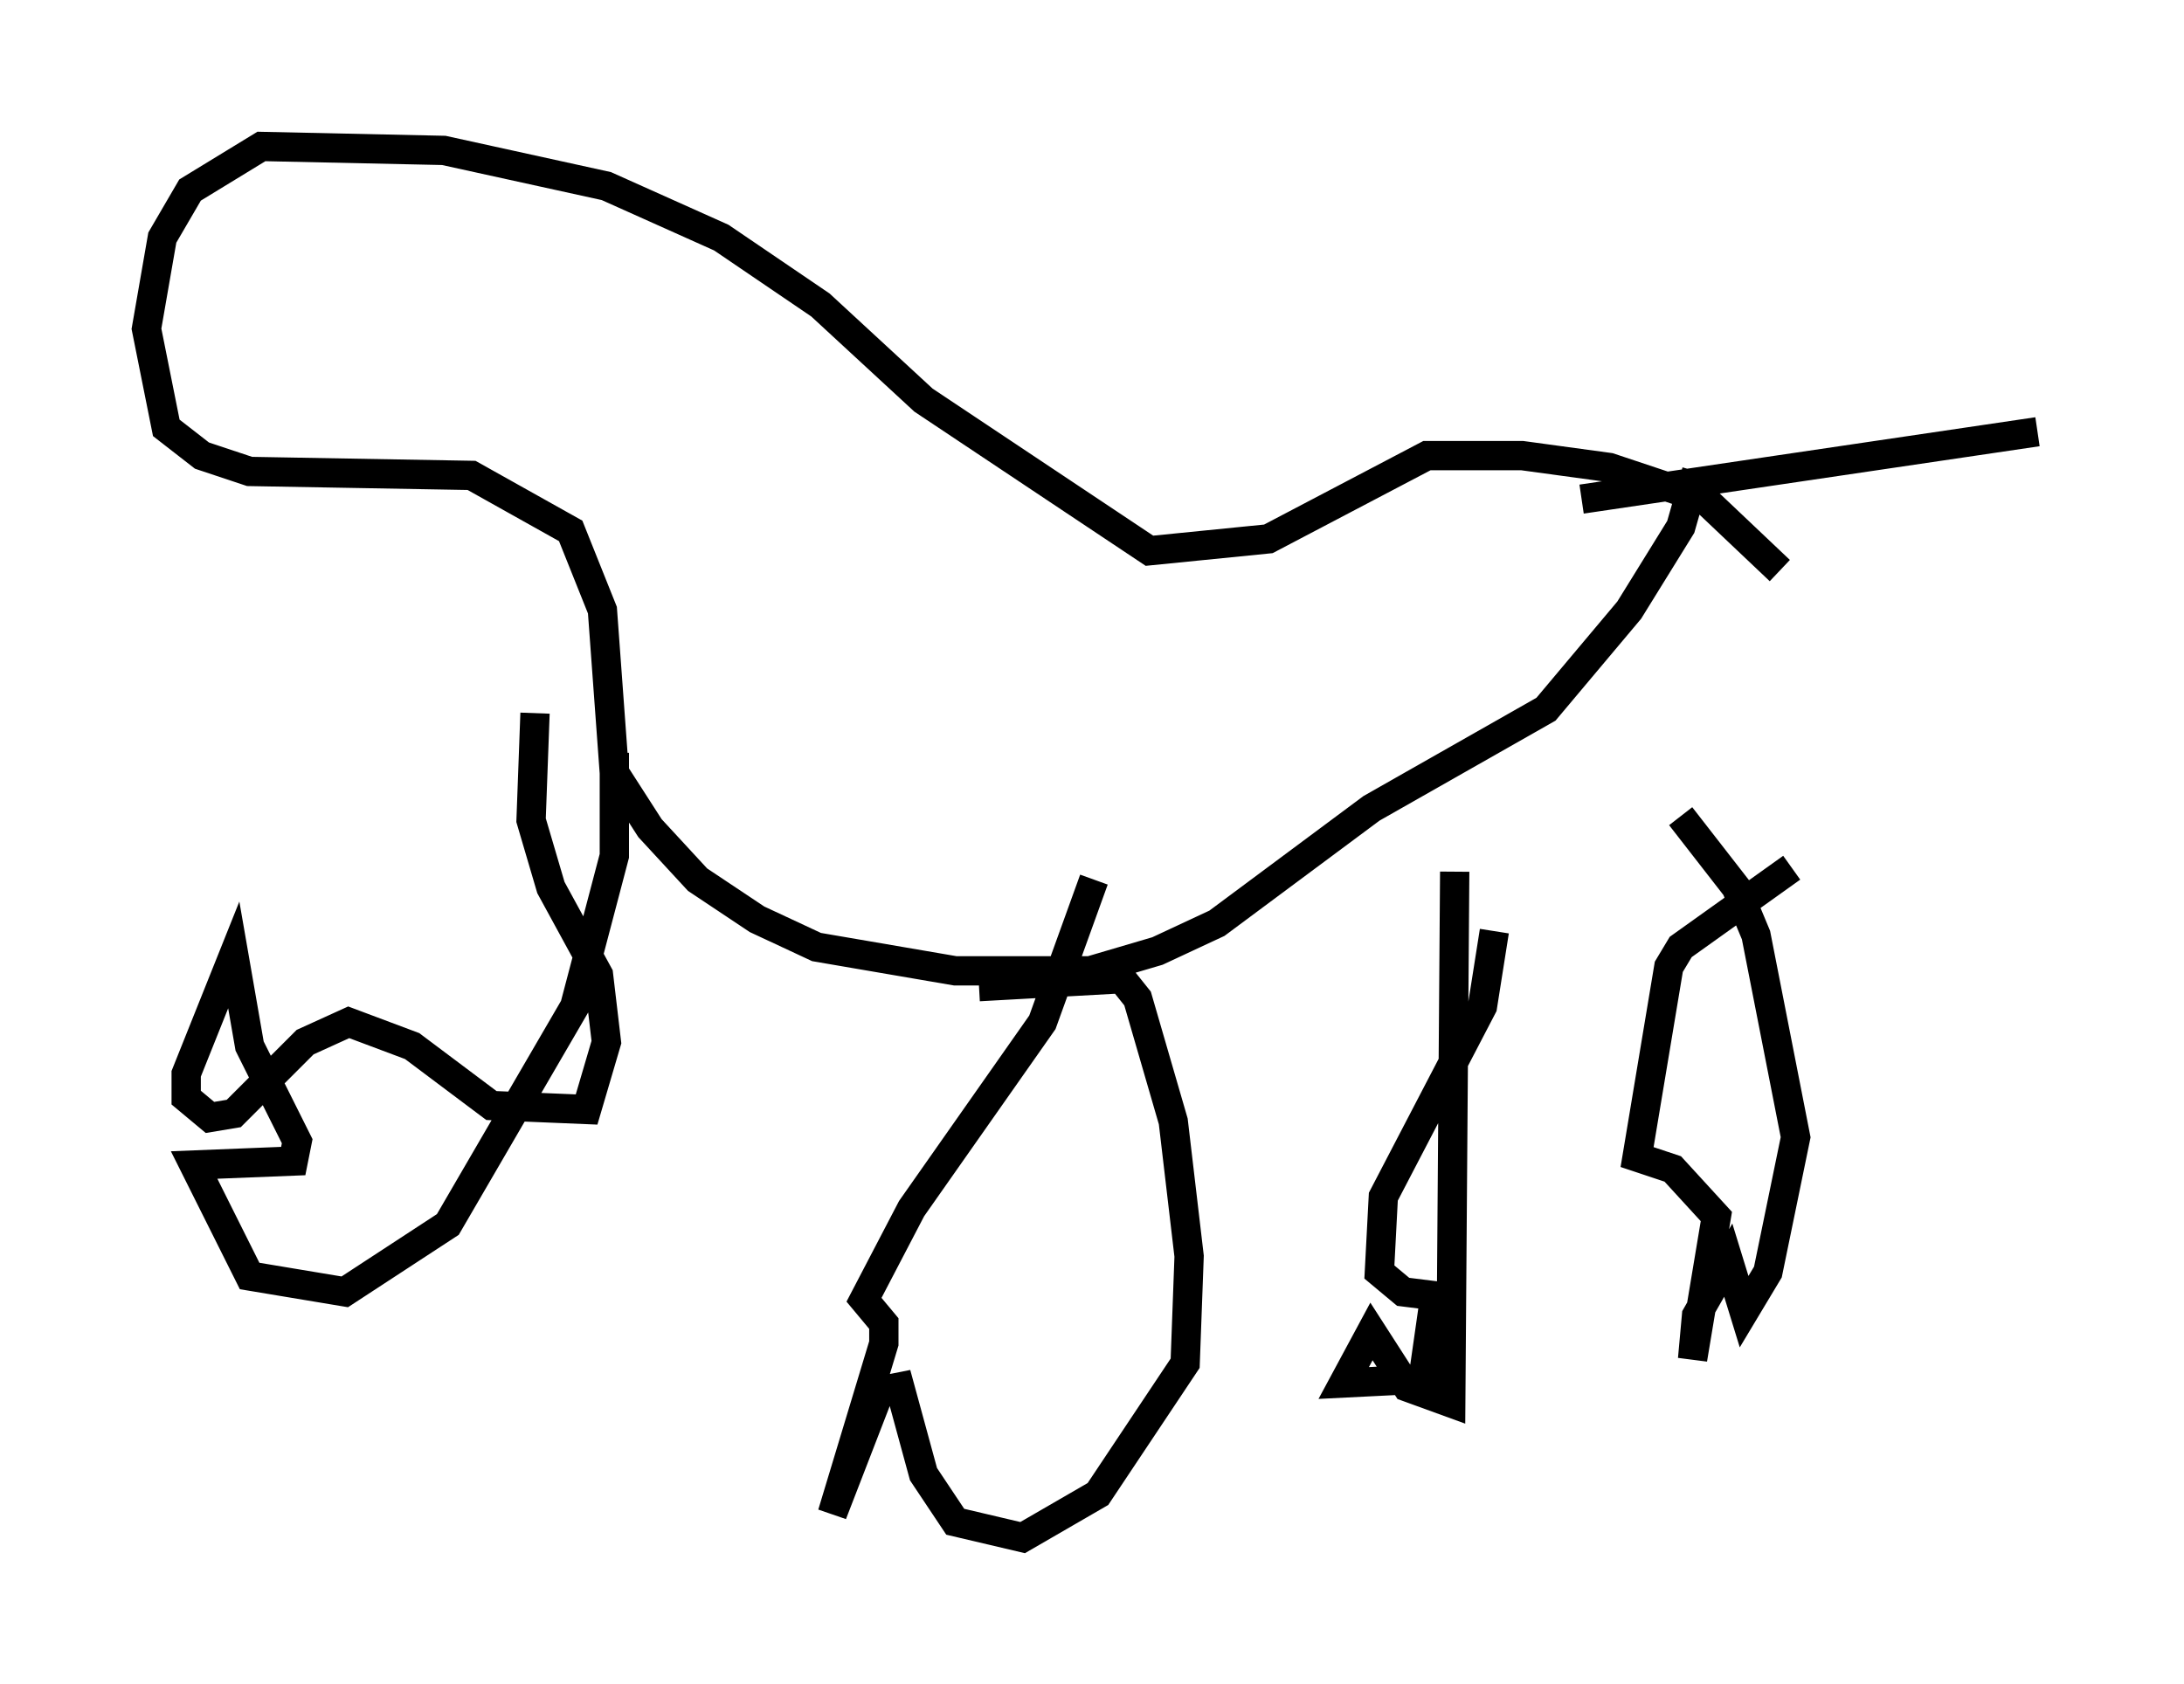 <?xml version="1.0" encoding="utf-8" ?>
<svg baseProfile="full" height="57.496" version="1.1" width="74.546" xmlns="http://www.w3.org/2000/svg" xmlns:ev="http://www.w3.org/2001/xml-events" xmlns:xlink="http://www.w3.org/1999/xlink"><defs /><rect fill="white" height="57.496" width="74.546" x="0" y="0" /><path d="M61.156, 20.967 m-0.406, -1.488 l-2.571, -2.436 -3.248, -1.083 l-2.977, -0.406 -3.248, 0.0 l-5.413, 2.842 -4.059, 0.406 l-7.713, -5.142 -3.518, -3.248 l-3.383, -2.3 -3.924, -1.759 l-5.548, -1.218 -6.225, -0.135 l-2.436, 1.488 -0.947, 1.624 l-0.541, 3.112 0.677, 3.383 l1.218, 0.947 1.624, 0.541 l7.578, 0.135 3.383, 1.894 l1.083, 2.706 0.406, 5.548 l1.218, 1.894 1.624, 1.759 l2.03, 1.353 2.03, 0.947 l4.736, 0.812 4.601, 0.0 l2.3, -0.677 2.03, -0.947 l5.277, -3.924 5.954, -3.383 l2.842, -3.383 1.759, -2.842 l0.541, -1.894 m-36.941, 9.607 l0.0, 3.518 -1.353, 5.142 l-4.33, 7.442 -3.518, 2.3 l-3.248, -0.541 -1.894, -3.789 l3.383, -0.135 0.135, -0.677 l-1.624, -3.248 -0.541, -3.112 l-1.624, 4.059 0.0, 0.812 l0.812, 0.677 0.812, -0.135 l2.436, -2.436 1.488, -0.677 l2.165, 0.812 2.706, 2.03 l3.248, 0.135 0.677, -2.3 l-0.271, -2.3 -1.624, -2.977 l-0.677, -2.3 0.135, -3.654 m15.155, 9.337 l4.871, -0.271 0.541, 0.677 l1.218, 4.195 0.541, 4.601 l-0.135, 3.654 -2.977, 4.465 l-2.571, 1.488 -2.3, -0.541 l-1.083, -1.624 -0.812, -2.977 l-0.677, 0.135 -1.624, 4.195 l1.759, -5.819 0.0, -0.677 l-0.677, -0.812 1.624, -3.112 l4.465, -6.36 1.759, -4.871 m12.314, -0.271 l-0.135, 18.132 -1.488, -0.541 l-1.218, -1.894 -0.947, 1.759 l2.706, -0.135 0.406, -2.842 l-1.083, -0.135 -0.812, -0.677 l0.135, -2.571 3.383, -6.495 l0.406, -2.571 m6.36, -3.924 l1.894, 2.436 0.677, 1.624 l1.353, 6.901 -0.947, 4.601 l-0.812, 1.353 -0.541, -1.759 l-1.083, 1.894 -0.135, 1.488 l0.812, -4.871 -1.488, -1.624 l-1.218, -0.406 1.083, -6.495 l0.406, -0.677 3.789, -2.706 m-7.172, -12.584 l15.561, -2.3 " fill="none" stroke="black" stroke-width="1" /></svg>